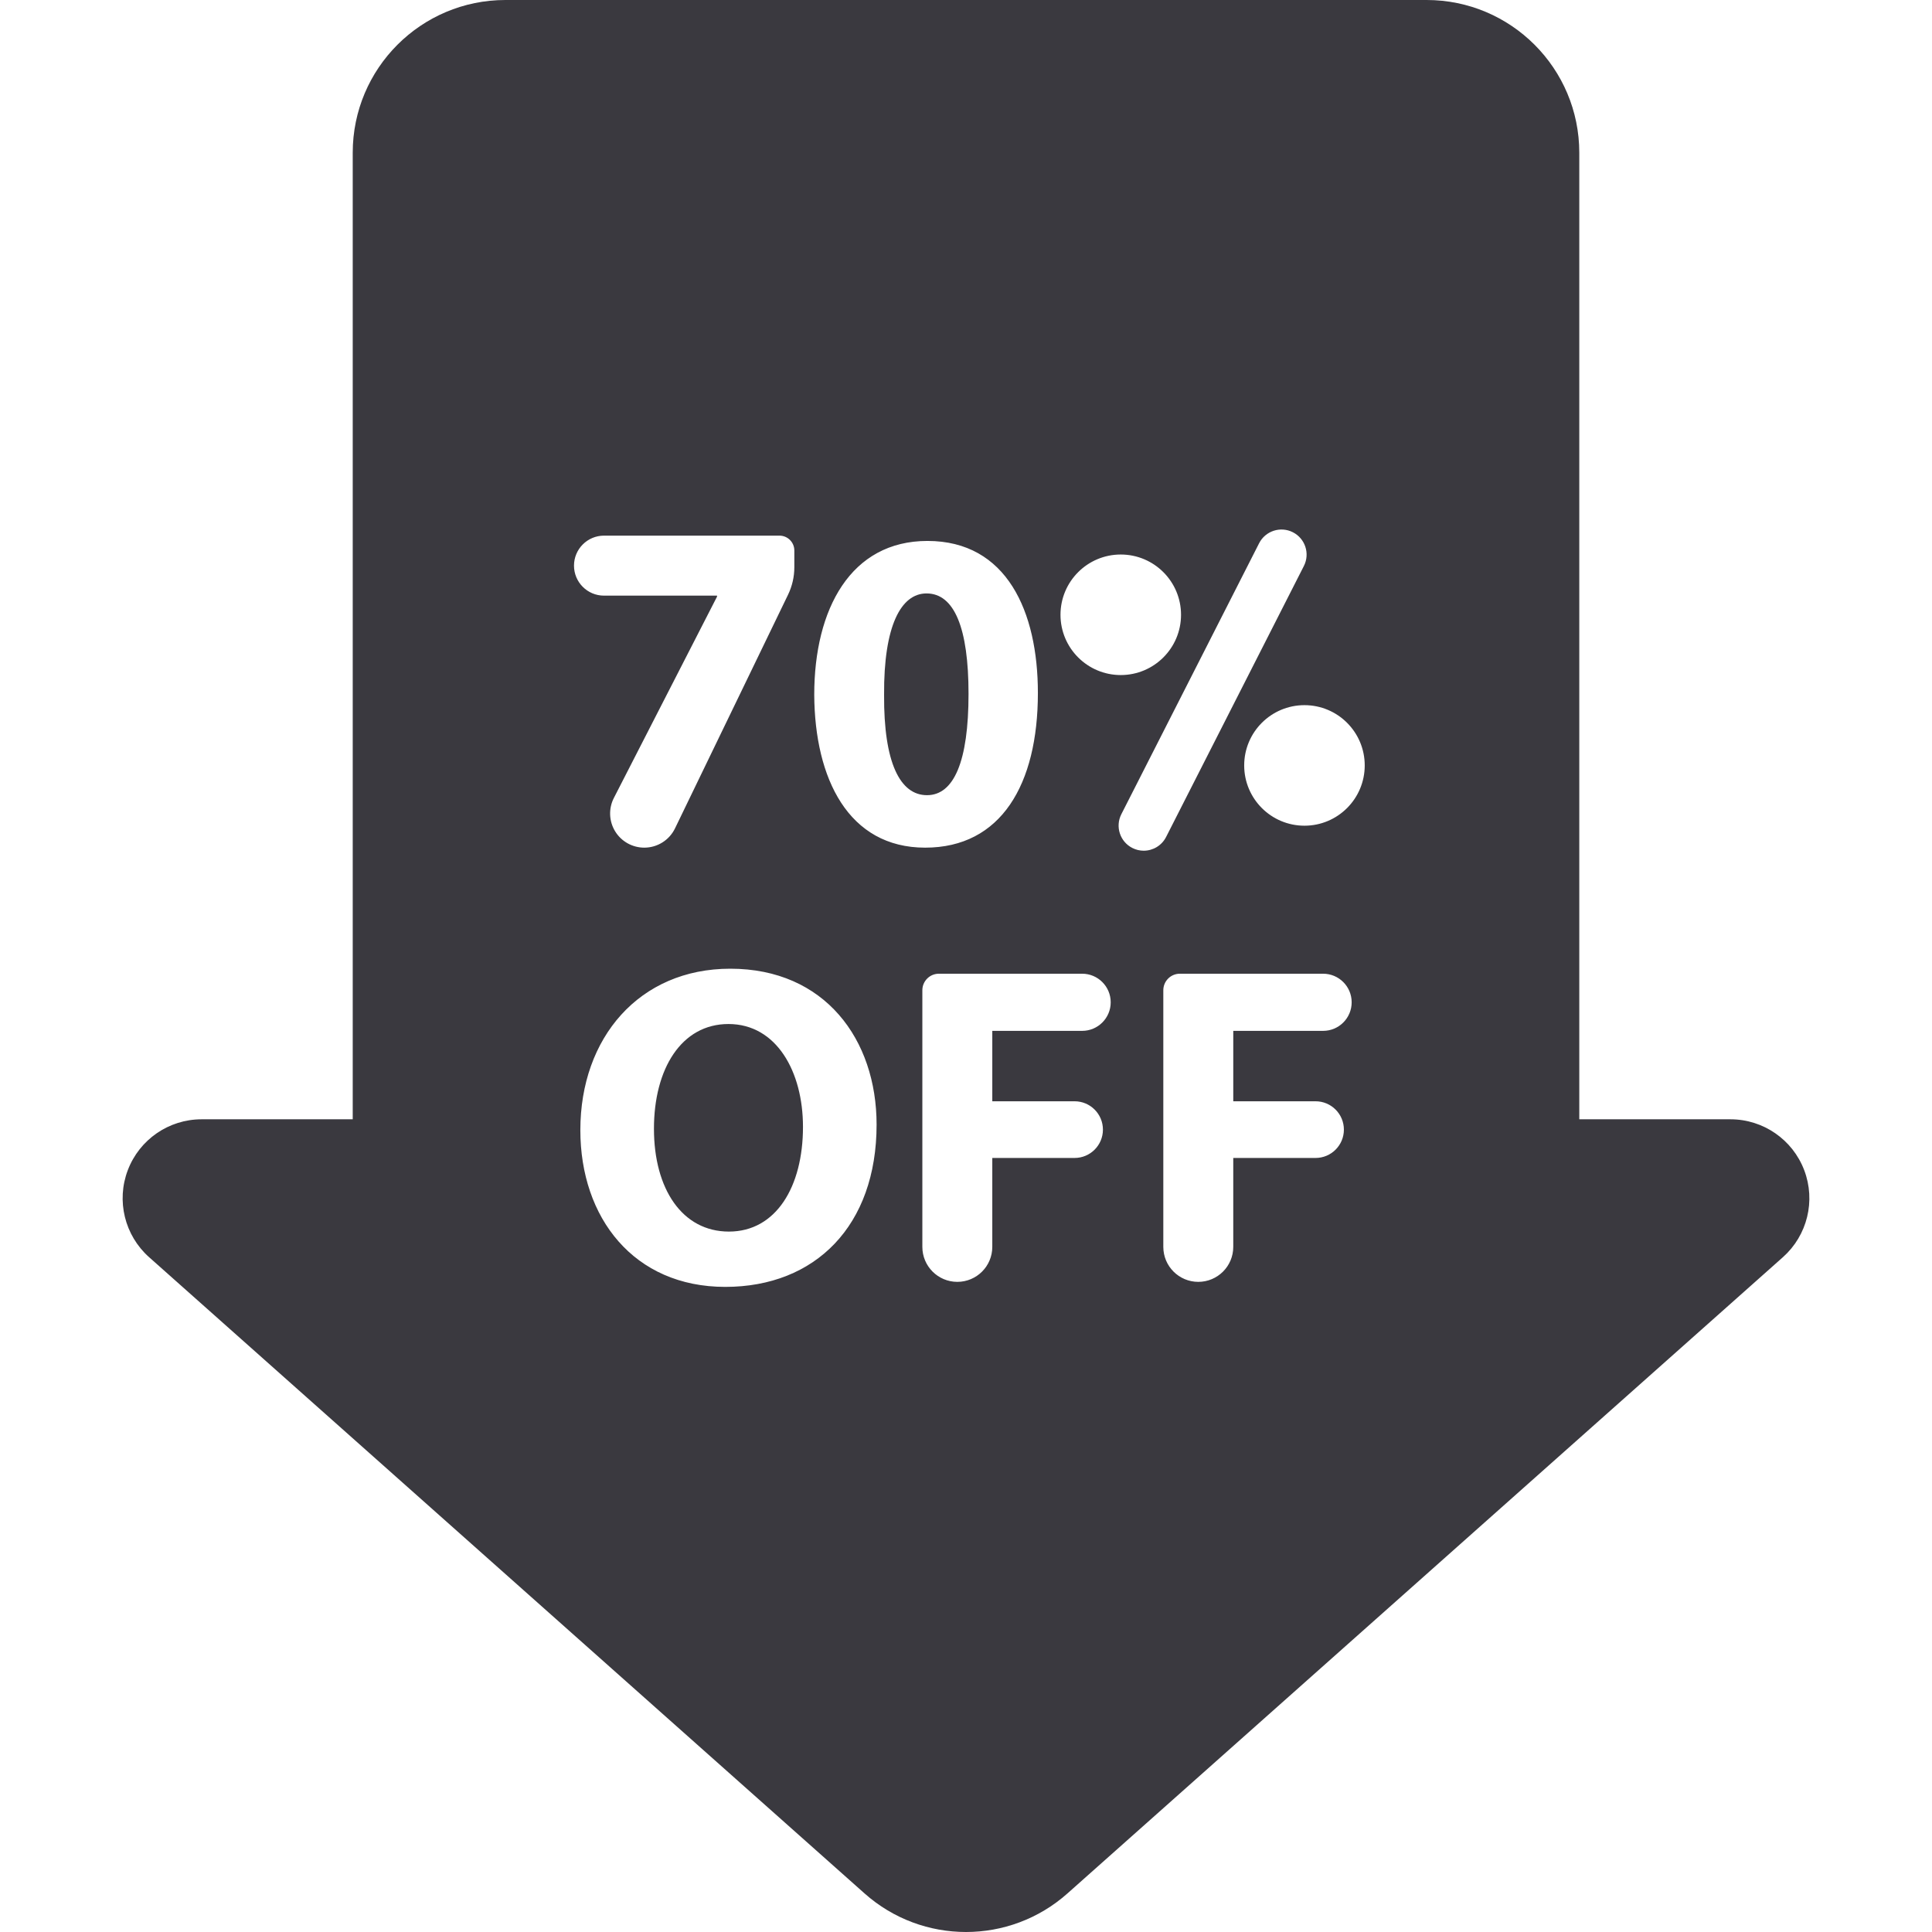 <svg xmlns="http://www.w3.org/2000/svg" xmlns:xlink="http://www.w3.org/1999/xlink" version="1.1" id="Capa_1" x="0px" y="0px" viewBox="0 0 269.336 269.336" style="enable-background:new 0 0 269.336 269.336;" xml:space="preserve" width="512px" height="512px">
<g>
	<path d="M101.554,142.756c-6.563,0-10.388,6.245-10.388,14.595c0,8.414,3.952,14.341,10.451,14.341   c6.566,0,10.325-6.246,10.325-14.596C111.942,149.385,108.246,142.756,101.554,142.756z" fill="#3a393f"/>
	<path d="M251.521,163.13c-1.623-4.27-5.716-7.092-10.284-7.092h-21.072V21.29c0-11.758-9.532-21.29-21.29-21.29H70.463   c-11.758,0-21.29,9.532-21.29,21.29v134.748H28.1c-4.568,0-8.661,2.822-10.284,7.092c-1.624,4.27-0.441,9.098,2.972,12.134   l99.733,88.691c8.067,7.175,20.228,7.175,28.295,0l99.733-88.691C251.962,172.227,253.145,167.399,251.521,163.13z M156.243,77.304   c4.641,0,8.402,3.762,8.402,8.402s-3.762,8.402-8.402,8.402c-4.641,0-8.402-3.762-8.402-8.402S151.603,77.304,156.243,77.304z    M129.294,75.411c11.071,0,15.396,9.864,15.396,21.189c0,12.789-5.152,21.569-15.716,21.569c-10.689,0-15.397-9.607-15.462-21.314   C113.513,84.893,118.603,75.411,129.294,75.411z M84.202,74.672h24.462c1.145,0,2.072,0.928,2.072,2.072v2.34   c0,1.324-0.3,2.632-0.877,3.825l-15.757,32.572c-0.795,1.644-2.46,2.688-4.286,2.688c-1.658,0-3.197-0.863-4.062-2.277   c-0.865-1.415-0.932-3.178-0.175-4.653l14.382-28.067v-0.135h-15.76c-2.31,0-4.182-1.872-4.182-4.183   C80.021,76.544,81.893,74.672,84.202,74.672z M101.108,179.402c-12.747,0-20.203-9.624-20.203-21.859   c0-12.875,8.221-22.498,20.903-22.498c13.194,0,20.396,9.877,20.396,21.733C122.204,170.863,113.664,179.402,101.108,179.402z    M149.806,153.527c2.183,0,3.951,1.769,3.951,3.951c0,2.182-1.77,3.951-3.951,3.951h-11.473v12.398   c0,2.692-2.183,4.875-4.875,4.875c-2.692,0-4.875-2.183-4.875-4.875v-35.778c0-1.272,1.032-2.305,2.305-2.305h19.97   c2.2,0,3.983,1.783,3.983,3.984c0,2.2-1.783,3.983-3.983,3.983h-12.524v9.815H149.806z M159.441,118.595   c-0.533,0-1.075-0.123-1.583-0.381c-1.724-0.876-2.41-2.983-1.534-4.706l19.206-37.775c0.876-1.723,2.983-2.409,4.706-1.534   c1.724,0.876,2.41,2.983,1.534,4.706l-19.206,37.775C161.946,117.895,160.717,118.595,159.441,118.595z M183.398,153.527   c2.183,0,3.951,1.769,3.951,3.951c0,2.182-1.77,3.951-3.951,3.951h-11.472v12.398c0,2.692-2.183,4.875-4.876,4.875   c-2.692,0-4.875-2.183-4.875-4.875v-35.778c0-1.272,1.032-2.305,2.305-2.305h19.97c2.2,0,3.983,1.783,3.983,3.984   c0,2.2-1.783,3.983-3.983,3.983h-12.523v9.815H183.398z M181.852,115.109c-4.641,0-8.402-3.762-8.402-8.403   c0-4.641,3.762-8.402,8.402-8.402c4.641,0,8.402,3.762,8.402,8.402C190.254,111.348,186.492,115.109,181.852,115.109z" fill="#3a393f"/>
	<path d="M129.23,110.854c3.754,0,5.791-4.709,5.791-14.126c0-9.163-1.973-13.999-5.855-13.999c-3.563,0-5.979,4.519-5.917,14.127   C123.187,106.334,125.476,110.854,129.23,110.854z" fill="#3a393f"/>
</g>
</svg>
